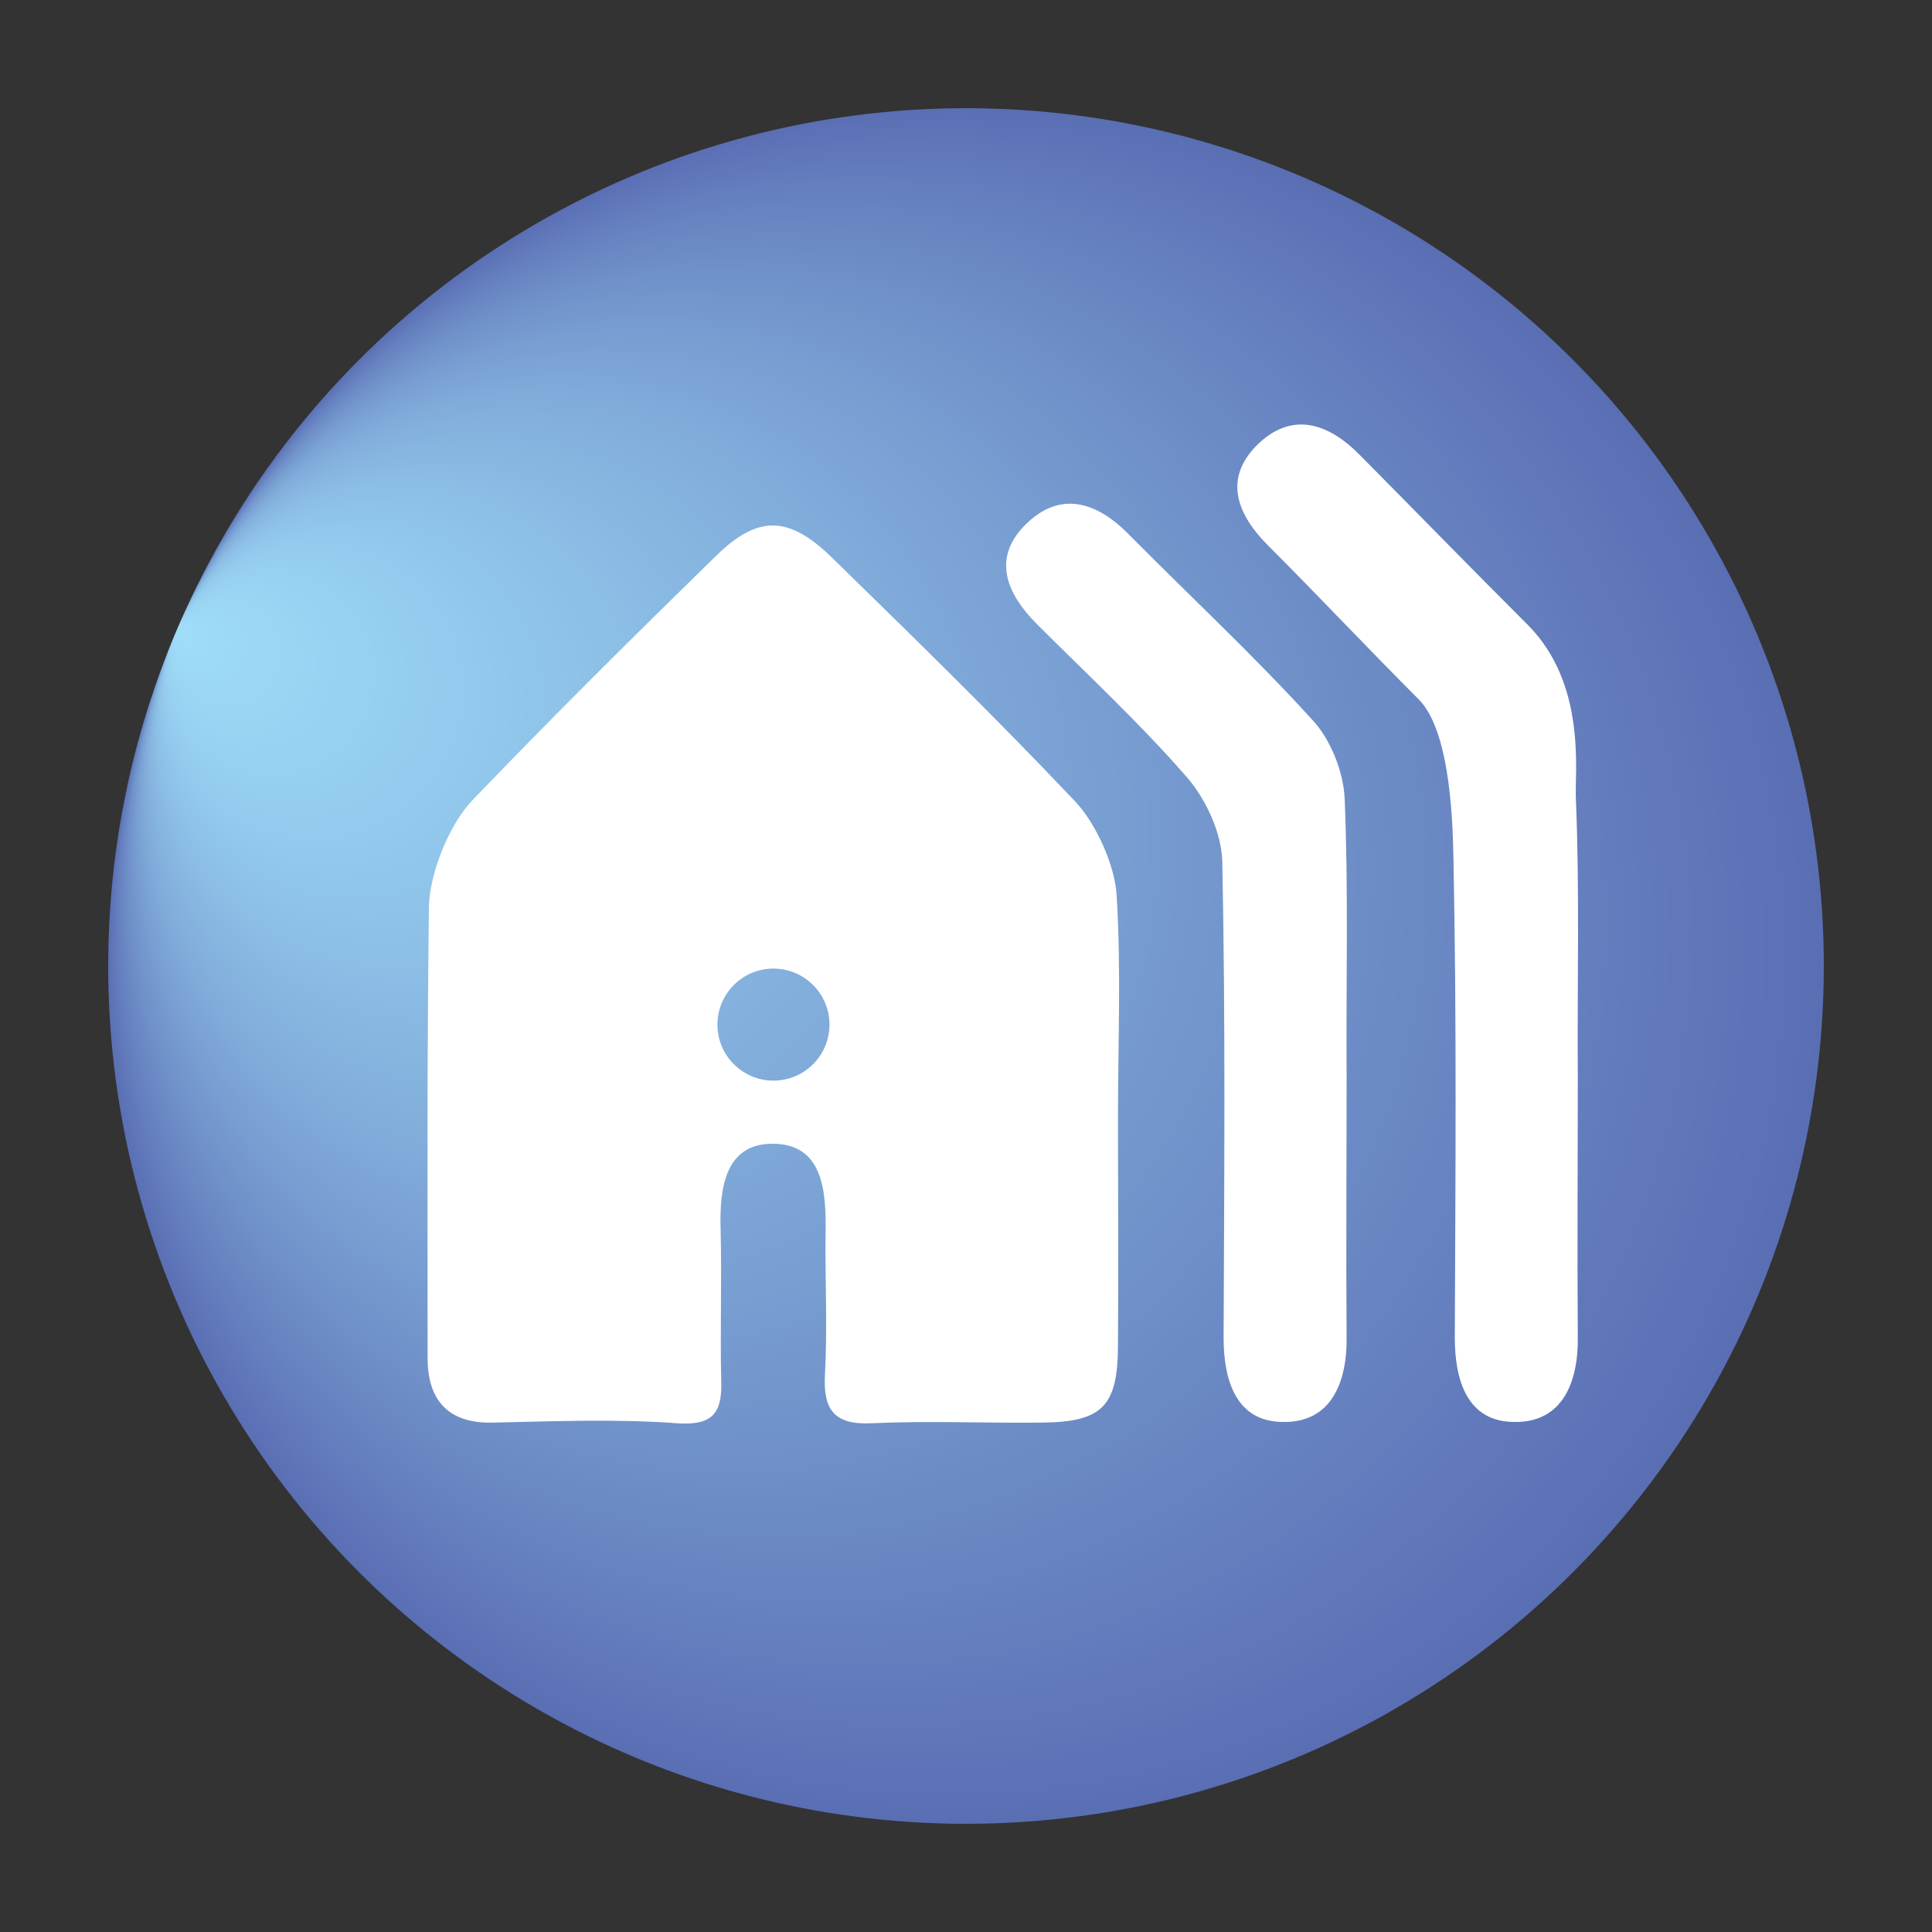 <?xml version="1.0" encoding="utf-8"?>
<!-- Generator: Adobe Illustrator 25.2.1, SVG Export Plug-In . SVG Version: 6.00 Build 0)  -->
<svg version="1.1" id="Layer_1" xmlns="http://www.w3.org/2000/svg" xmlns:xlink="http://www.w3.org/1999/xlink" x="0px" y="0px"
	 viewBox="0 0 30 30" style="enable-background:new 0 0 30 30;" xml:space="preserve">
<rect x="0" y="0" width="30" height="30" fill="#333333" stroke="none"/>
<style type="text/css">
	.st0{fill:url(#SVGID_1_);}
	.st1{fill:#FFFFFF;}
</style>
<radialGradient id="SVGID_1_" cx="15" cy="15" r="13.321" fx="2.728" fy="9.819" gradientUnits="userSpaceOnUse">
	<stop  offset="2.717173e-07" style="stop-color:#9FDDF9"/>
	<stop  offset="1" style="stop-color:#5A6EB4"/>
</radialGradient>
<circle class="st0" cx="15" cy="15" r="13.32"/>
<g>
	<path class="st1" d="M16.7,12.45c-1.22-1.29-2.5-2.54-3.77-3.78C12.25,8,11.77,7.99,11.11,8.64c-1.35,1.32-2.45,2.41-3.76,3.77
		c-0.37,0.38-0.68,1.14-0.69,1.68c-0.03,2.5-0.02,4.5-0.02,7c0,0.66,0.33,1.02,1.02,1c0.95-0.02,1.9-0.06,2.85,0.01
		c0.54,0.04,0.7-0.15,0.69-0.62c-0.02-0.79,0.01-1.58-0.01-2.38c-0.02-0.63,0.06-1.33,0.79-1.34c0.8-0.01,0.85,0.73,0.84,1.38
		c-0.01,0.73,0.03,1.47-0.01,2.2c-0.03,0.55,0.14,0.79,0.73,0.76c0.88-0.04,1.76,0,2.64-0.01c0.94-0.01,1.18-0.25,1.18-1.22
		c0.01-1.17,0-2.35,0-3.52c0-1.14,0.05-2.29-0.02-3.43C17.32,13.45,17.02,12.79,16.7,12.45z M12.01,16.78
		c-0.48,0-0.87-0.39-0.87-0.87c0-0.48,0.39-0.87,0.87-0.87c0.48,0,0.87,0.39,0.87,0.87C12.88,16.39,12.49,16.78,12.01,16.78z"/>
	<path class="st1" d="M20.88,12.4c-0.02-0.42-0.22-0.92-0.5-1.22c-0.91-1-1.9-1.92-2.85-2.88c-0.5-0.51-1.07-0.69-1.61-0.15
		c-0.52,0.52-0.29,1.07,0.18,1.54c0.79,0.79,1.61,1.55,2.34,2.39c0.29,0.34,0.53,0.86,0.54,1.3c0.05,2.52,0.03,4.86,0.02,7.39
		c0,0.64,0.18,1.3,0.91,1.31c0.77,0.02,1.01-0.63,1-1.32c-0.01-1.41,0-2.64,0-4.04C20.9,15.28,20.94,13.84,20.88,12.4z"/>
	<path class="st1" d="M24.47,12.4c-0.02-0.42,0.17-1.78-0.75-2.7c-0.95-0.95-1.65-1.67-2.6-2.63c-0.5-0.51-1.07-0.69-1.61-0.15
		C18.99,7.45,19.22,8,19.69,8.47c0.79,0.79,1.55,1.6,2.34,2.39c0.52,0.52,0.53,2.08,0.54,2.52c0.05,2.52,0.03,4.86,0.02,7.39
		c0,0.64,0.18,1.3,0.91,1.31c0.77,0.02,1.01-0.63,1-1.32c-0.01-1.41,0-2.64,0-4.04C24.49,15.28,24.53,13.84,24.47,12.4z"/>
</g>
</svg>
